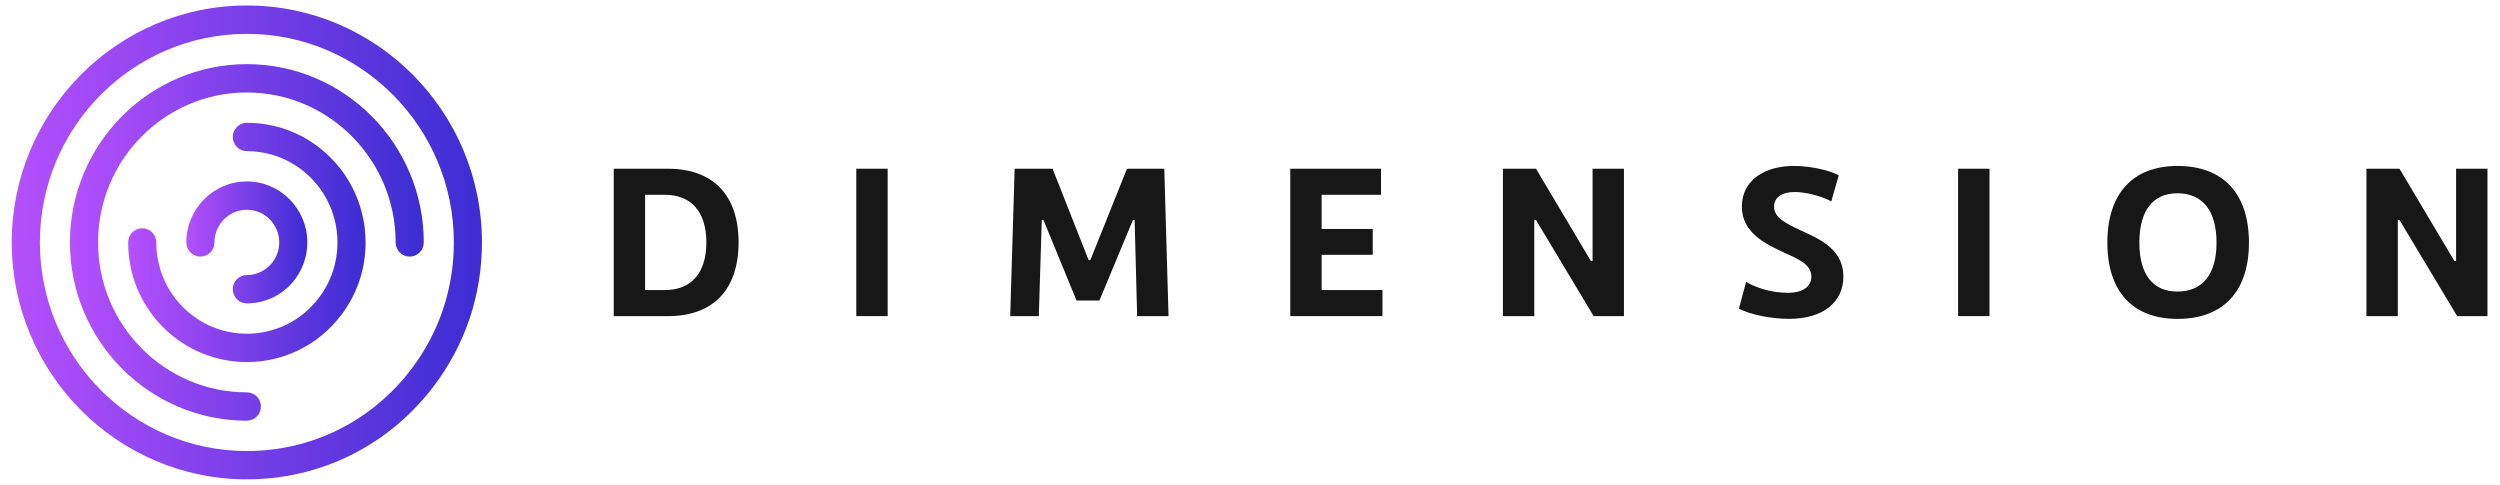 <svg width="165" height="32" viewBox="0 0 165 32" fill="none" xmlns="http://www.w3.org/2000/svg">
<path d="M40.507 11.136H44.088C47.067 11.136 48.746 12.884 48.746 16C48.746 19.116 47.067 20.864 44.088 20.864H40.507V11.136ZM43.879 19.144C45.627 19.144 46.62 18.016 46.62 16C46.62 13.984 45.627 12.856 43.879 12.856H42.577V19.144H43.879Z" fill="#171717"/>
<path d="M56.515 11.136H58.585V20.863H56.515V11.136Z" fill="#171717"/>
<path d="M66.967 11.136H69.471L71.85 17.17H71.962L74.381 11.136H76.843L77.123 20.863H75.052L74.885 14.52H74.772L72.562 19.835H71.051L68.868 14.52H68.757L68.562 20.863H66.673L66.967 11.136Z" fill="#171717"/>
<path d="M91.243 19.144V20.863H85.158V11.136H91.146V12.856H87.228V15.112H90.6V16.818H87.228V19.144H91.243Z" fill="#171717"/>
<path d="M99.193 11.136H101.375L104.998 17.226H105.11V11.136H107.181V20.863H105.181L101.375 14.52H101.263V20.863H99.193V11.136Z" fill="#171717"/>
<path d="M114.767 20.37L115.242 18.608C115.955 19.016 116.935 19.326 118.012 19.326C118.936 19.326 119.551 18.945 119.551 18.255C119.551 17.465 118.726 17.113 117.788 16.69C116.515 16.098 114.963 15.365 114.963 13.631C114.963 11.883 116.488 10.952 118.39 10.952C119.397 10.952 120.685 11.206 121.356 11.572L120.867 13.292C120.223 12.94 119.174 12.672 118.46 12.672C117.607 12.672 117.089 13.024 117.089 13.644C117.089 14.378 117.914 14.772 118.852 15.209C120.125 15.787 121.664 16.463 121.664 18.253C121.664 19.931 120.335 21.045 118.083 21.045C116.991 21.047 115.564 20.793 114.767 20.37Z" fill="#171717"/>
<path d="M129.235 11.136H131.306V20.863H129.235V11.136Z" fill="#171717"/>
<path d="M139.086 16.014C139.086 12.771 140.764 10.953 143.717 10.953C146.725 10.953 148.431 12.772 148.431 16.014C148.431 19.242 146.724 21.047 143.717 21.047C140.765 21.047 139.086 19.243 139.086 16.014ZM146.29 16.014C146.29 13.913 145.381 12.757 143.702 12.757C142.08 12.757 141.198 13.912 141.198 16.014C141.198 18.1 142.08 19.242 143.702 19.242C145.382 19.243 146.29 18.1 146.29 16.014Z" fill="#171717"/>
<path d="M156.185 11.136H158.367L161.99 17.226H162.102V11.136H164.173V20.863H162.173L158.367 14.52H158.255V20.863H156.185V11.136Z" fill="#171717"/>
<path d="M16.293 31.638C7.736 31.638 0.775 24.623 0.775 16C0.775 7.377 7.736 0.362 16.293 0.362C24.849 0.362 31.809 7.377 31.809 16C31.809 19.462 30.71 22.742 28.628 25.487C25.665 29.395 21.168 31.638 16.293 31.638ZM16.293 2.234C8.759 2.234 2.632 8.41 2.632 16C2.632 23.59 8.76 29.768 16.293 29.768C20.585 29.768 24.544 27.794 27.155 24.352C28.986 21.936 29.954 19.048 29.954 16C29.954 8.408 23.825 2.234 16.293 2.234Z" fill="url(#paint0_linear_52_531)"/>
<path d="M16.293 27.767C9.855 27.767 4.616 22.488 4.616 16C4.616 9.512 9.855 4.233 16.293 4.233C22.73 4.233 27.969 9.512 27.969 16C27.969 16.517 27.553 16.936 27.04 16.936C26.527 16.936 26.112 16.517 26.112 16C26.112 10.543 21.707 6.104 16.291 6.104C10.875 6.104 6.471 10.542 6.471 16C6.471 21.458 10.875 25.896 16.291 25.896C16.804 25.896 17.22 26.315 17.22 26.832C17.22 27.348 16.804 27.767 16.293 27.767Z" fill="url(#paint1_linear_52_531)"/>
<path d="M16.293 23.895C12.112 23.895 8.675 20.602 8.469 16.398C8.462 16.266 8.459 16.133 8.459 16.001C8.459 15.484 8.875 15.066 9.388 15.066C9.901 15.066 10.316 15.484 10.316 16.001C10.316 16.102 10.319 16.204 10.324 16.305C10.482 19.512 13.105 22.025 16.295 22.025C18.173 22.025 19.907 21.161 21.048 19.655C21.849 18.599 22.273 17.335 22.273 16.001C22.273 13.997 21.288 12.129 19.636 11.005C18.648 10.332 17.492 9.976 16.294 9.976C15.781 9.976 15.365 9.557 15.365 9.041C15.365 8.524 15.781 8.105 16.294 8.105C17.863 8.105 19.378 8.571 20.675 9.454C22.837 10.927 24.129 13.373 24.129 16C24.129 17.748 23.573 19.405 22.523 20.79C21.023 22.763 18.753 23.895 16.293 23.895Z" fill="url(#paint2_linear_52_531)"/>
<path d="M16.293 20.024C15.78 20.024 15.364 19.605 15.364 19.088C15.364 18.571 15.78 18.152 16.293 18.152C16.923 18.152 17.518 17.874 17.926 17.388C18.251 17.001 18.43 16.508 18.43 15.999C18.43 14.811 17.471 13.845 16.293 13.845C15.114 13.845 14.155 14.811 14.155 15.999C14.155 16.516 13.74 16.934 13.227 16.934C12.714 16.934 12.298 16.516 12.298 15.999C12.298 13.78 14.09 11.975 16.291 11.975C18.493 11.975 20.284 13.78 20.284 15.999C20.284 16.948 19.95 17.87 19.343 18.595C18.582 19.503 17.47 20.024 16.293 20.024Z" fill="url(#paint3_linear_52_531)"/>
<defs>
<linearGradient id="paint0_linear_52_531" x1="-1.391" y1="0.362" x2="40.273" y2="0.599" gradientUnits="userSpaceOnUse">
<stop stop-color="#BE53FF"/>
<stop offset="0.073" stop-color="#B24FFB"/>
<stop offset="1" stop-color="#1B23C7"/>
<stop offset="1" stop-color="#E1A4FB" stop-opacity="0"/>
<stop offset="1" stop-color="#1B23C7"/>
</linearGradient>
<linearGradient id="paint1_linear_52_531" x1="2.986" y1="4.233" x2="34.338" y2="4.412" gradientUnits="userSpaceOnUse">
<stop stop-color="#BE53FF"/>
<stop offset="0.073" stop-color="#B24FFB"/>
<stop offset="1" stop-color="#1B23C7"/>
<stop offset="1" stop-color="#E1A4FB" stop-opacity="0"/>
<stop offset="1" stop-color="#1B23C7"/>
</linearGradient>
<linearGradient id="paint2_linear_52_531" x1="7.366" y1="8.105" x2="28.402" y2="8.224" gradientUnits="userSpaceOnUse">
<stop stop-color="#BE53FF"/>
<stop offset="0.073" stop-color="#B24FFB"/>
<stop offset="1" stop-color="#1B23C7"/>
<stop offset="1" stop-color="#E1A4FB" stop-opacity="0"/>
<stop offset="1" stop-color="#1B23C7"/>
</linearGradient>
<linearGradient id="paint3_linear_52_531" x1="11.741" y1="11.975" x2="22.462" y2="12.036" gradientUnits="userSpaceOnUse">
<stop stop-color="#BE53FF"/>
<stop offset="0.073" stop-color="#B24FFB"/>
<stop offset="1" stop-color="#1B23C7"/>
<stop offset="1" stop-color="#E1A4FB" stop-opacity="0"/>
<stop offset="1" stop-color="#1B23C7"/>
</linearGradient>
</defs>
</svg>
